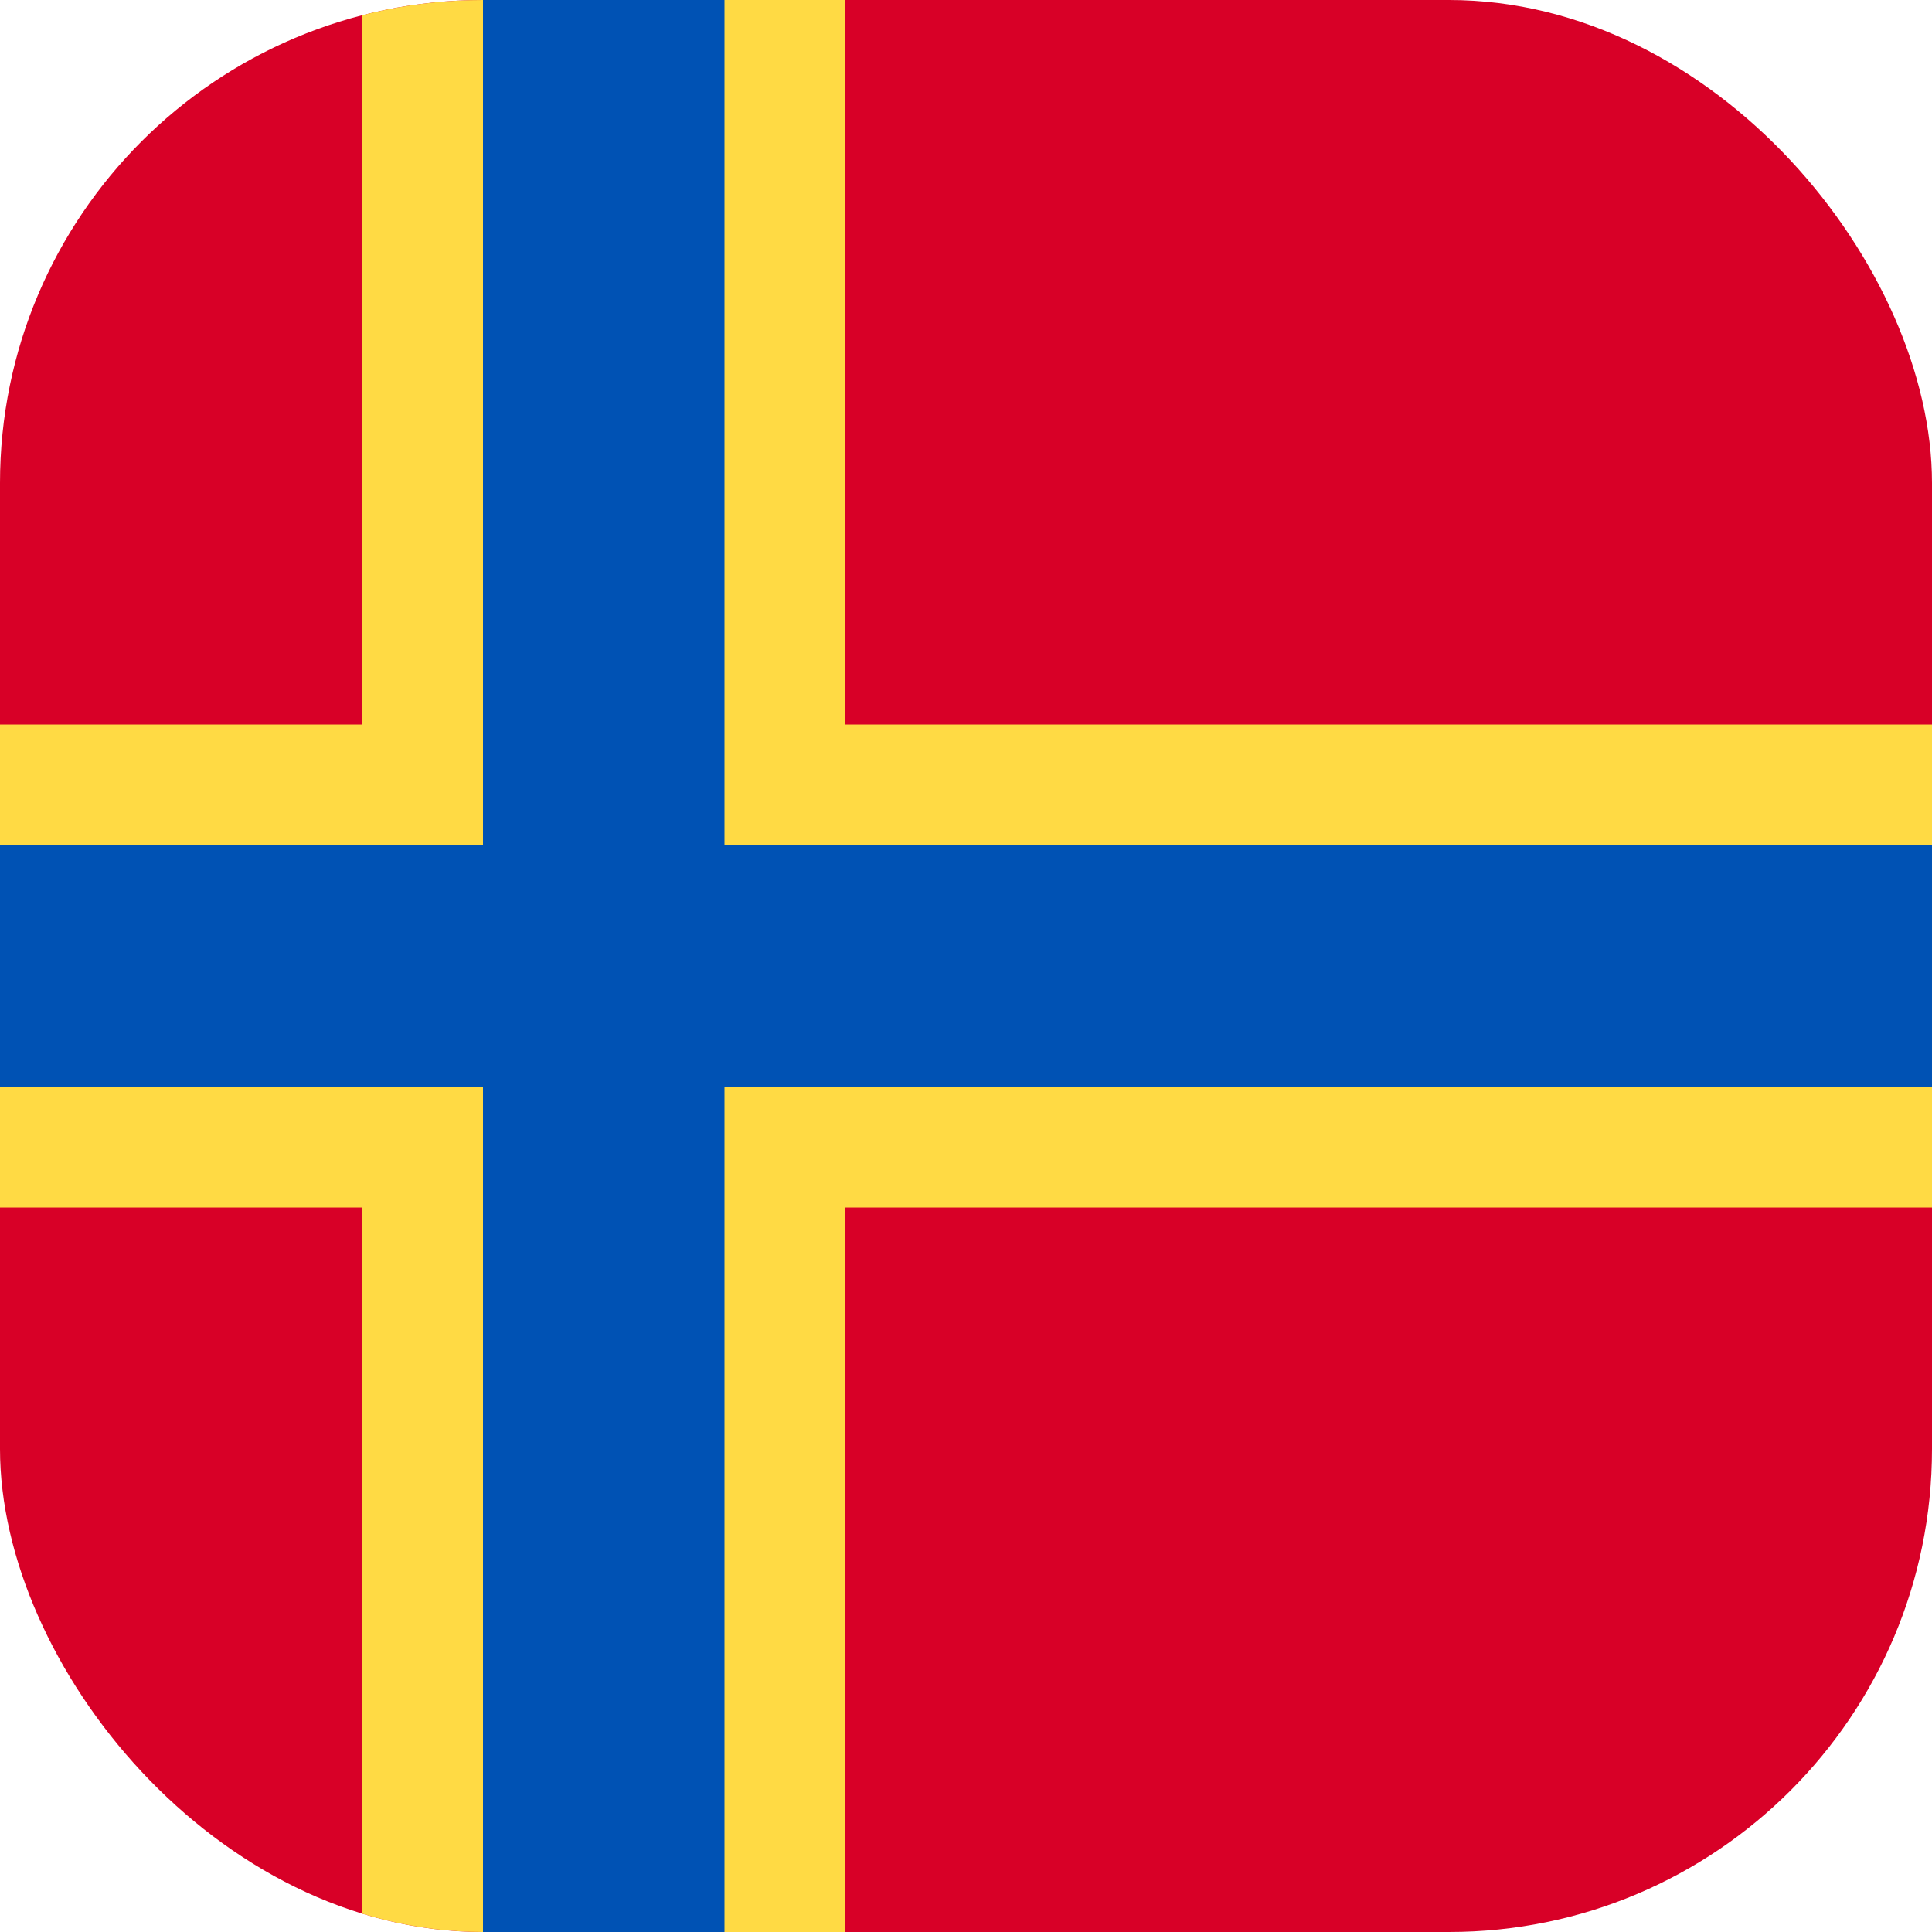 <?xml version='1.0' encoding='utf-8'?>
<svg xmlns="http://www.w3.org/2000/svg" width="512" height="512" fill="none"><defs><clipPath id="clip-rounded"><rect x="0" y="0" width="512" height="512" rx="128" ry="128" /></clipPath></defs><g clip-path="url(#clip-rounded)"><path fill="#d80027" d="M0 0h512v512H0z" /><path fill="#ffda44" d="M512 320V192H224V0H96v192H0v128h96v192h128V320z" /><path fill="#0052b4" d="M512 288v-64H192V0h-64v224H0v64h128v224h64V288z" /></g></svg>